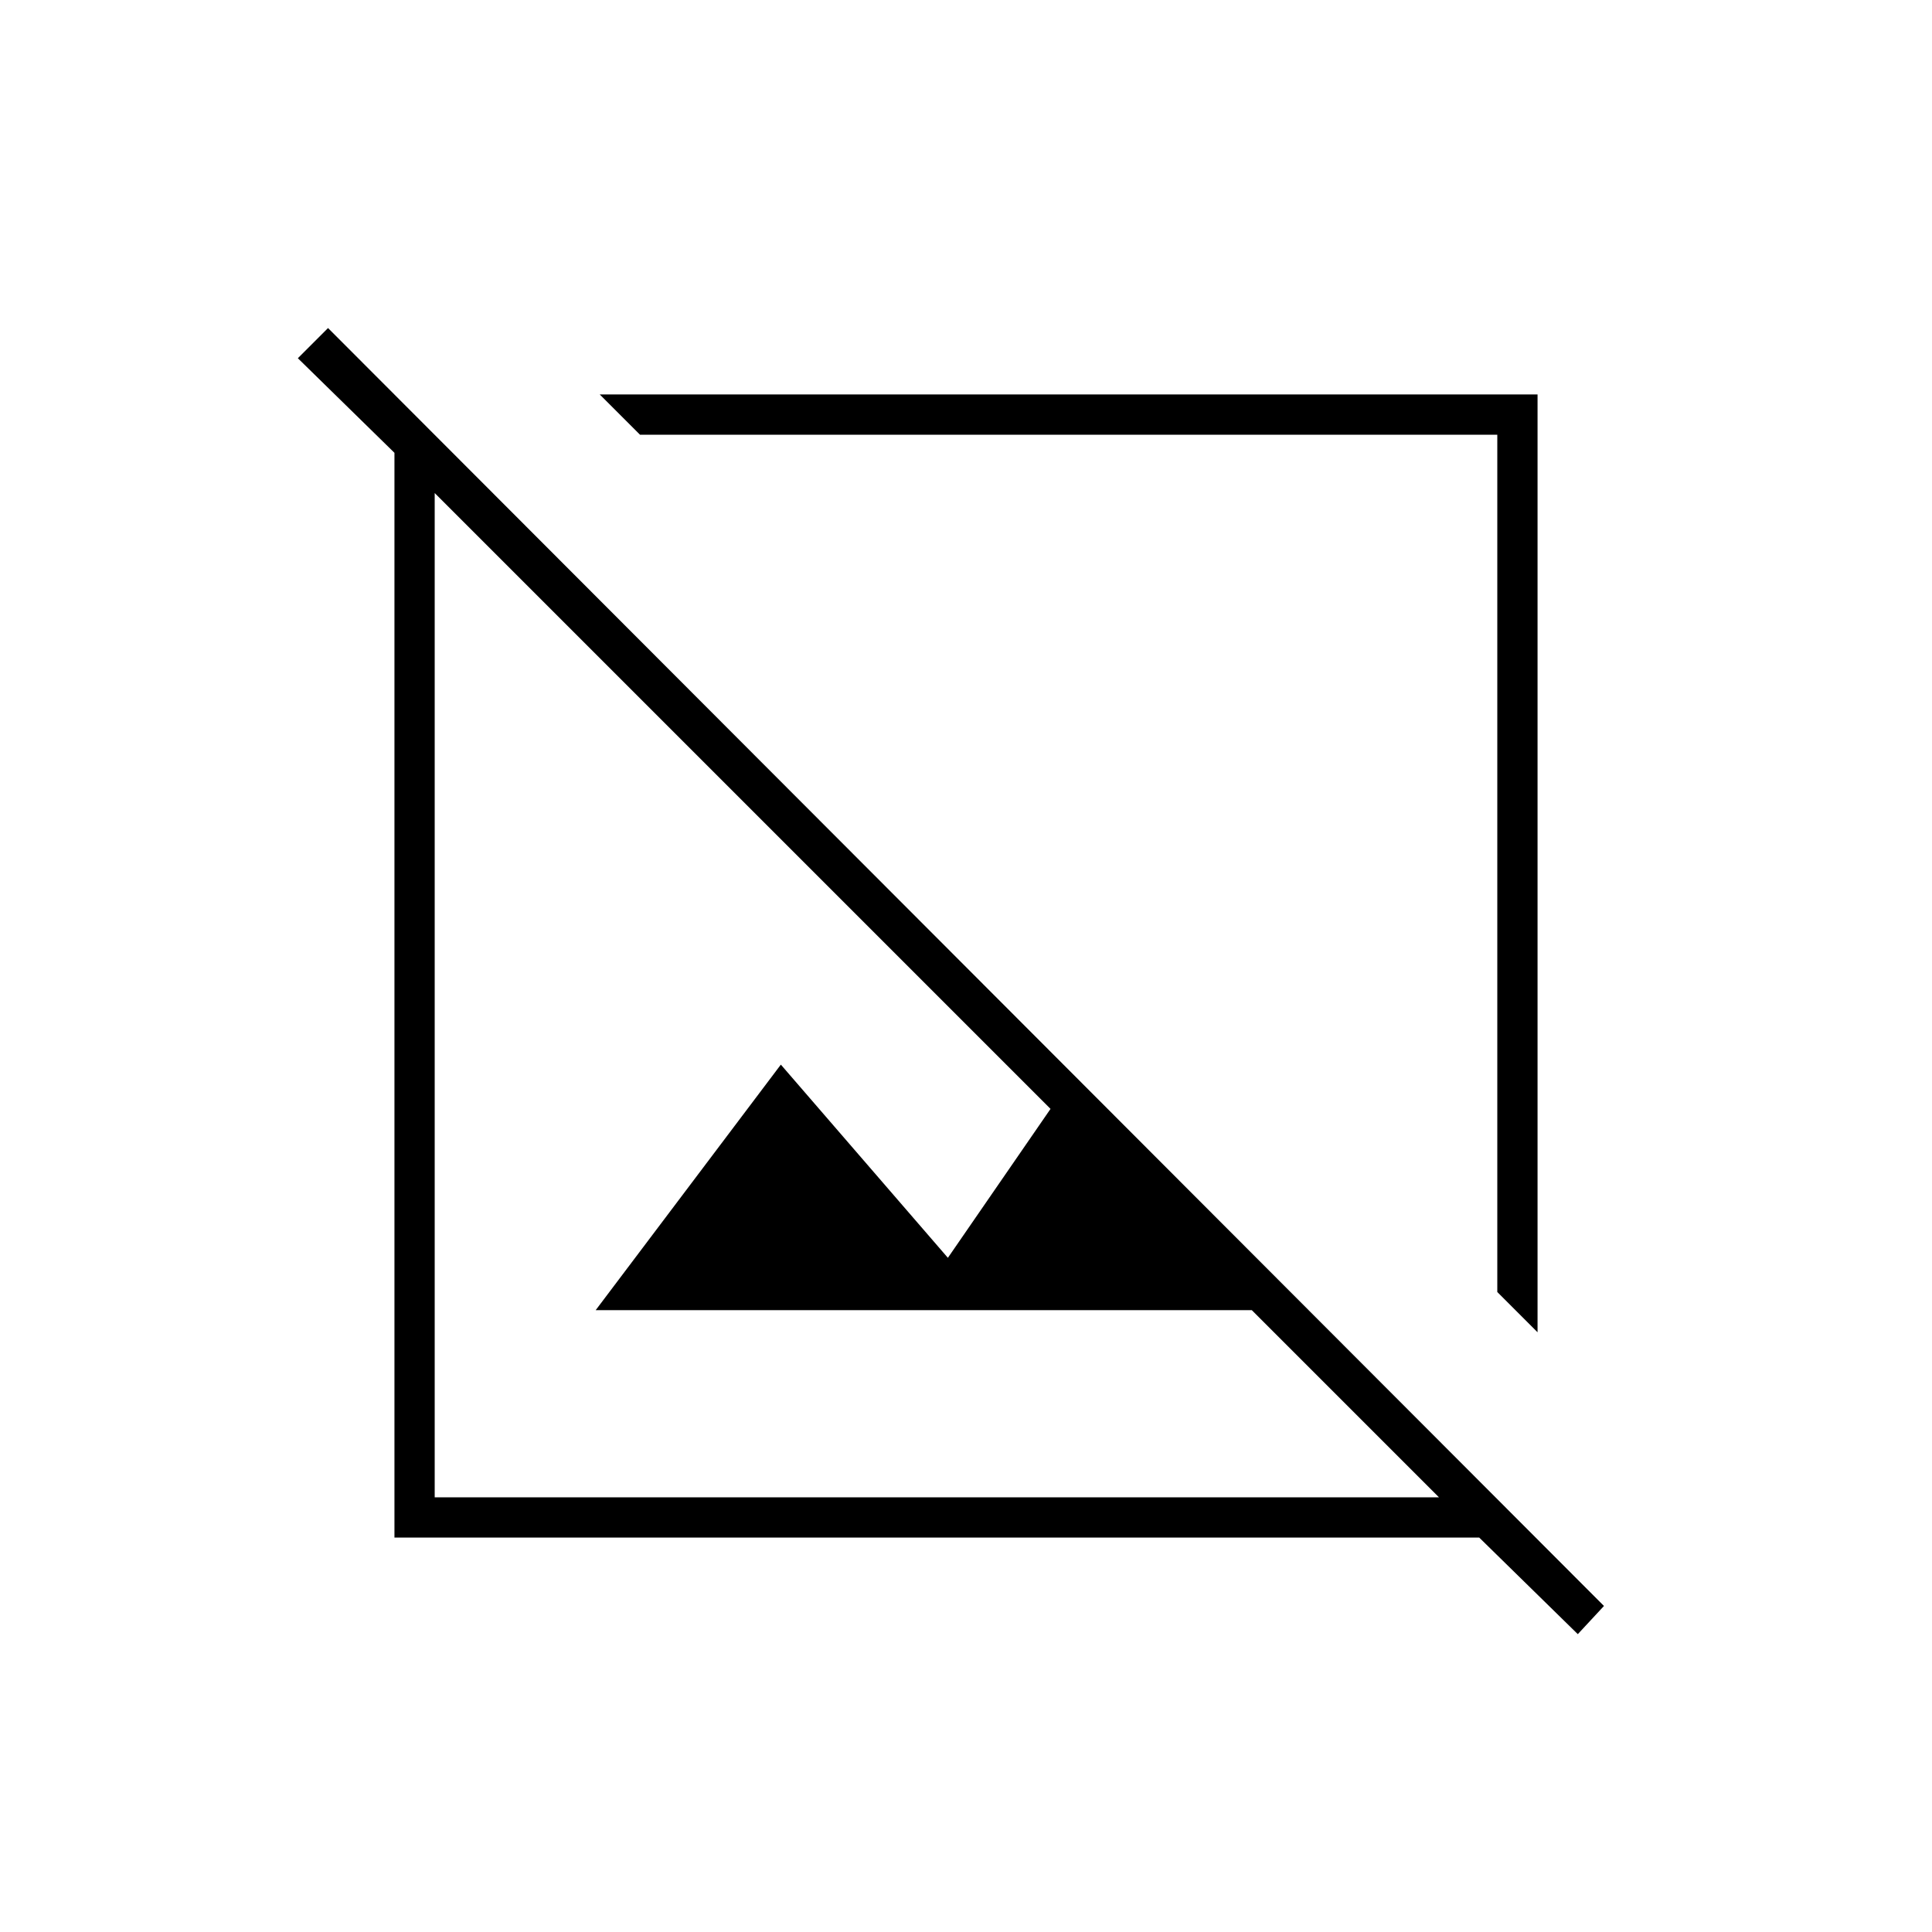<svg xmlns="http://www.w3.org/2000/svg" height="20" viewBox="0 -960 960 960" width="20"><path d="m784-148-49-48H196v-539l-48-47 15-15 634 635-13 14Zm-568-68h499l-93-93H296l92-122 83 96 51-74-306-306v499Zm548-82-20-20v-426H318l-20-20h466v466ZM530-526Zm-66 63Z"/></svg>
